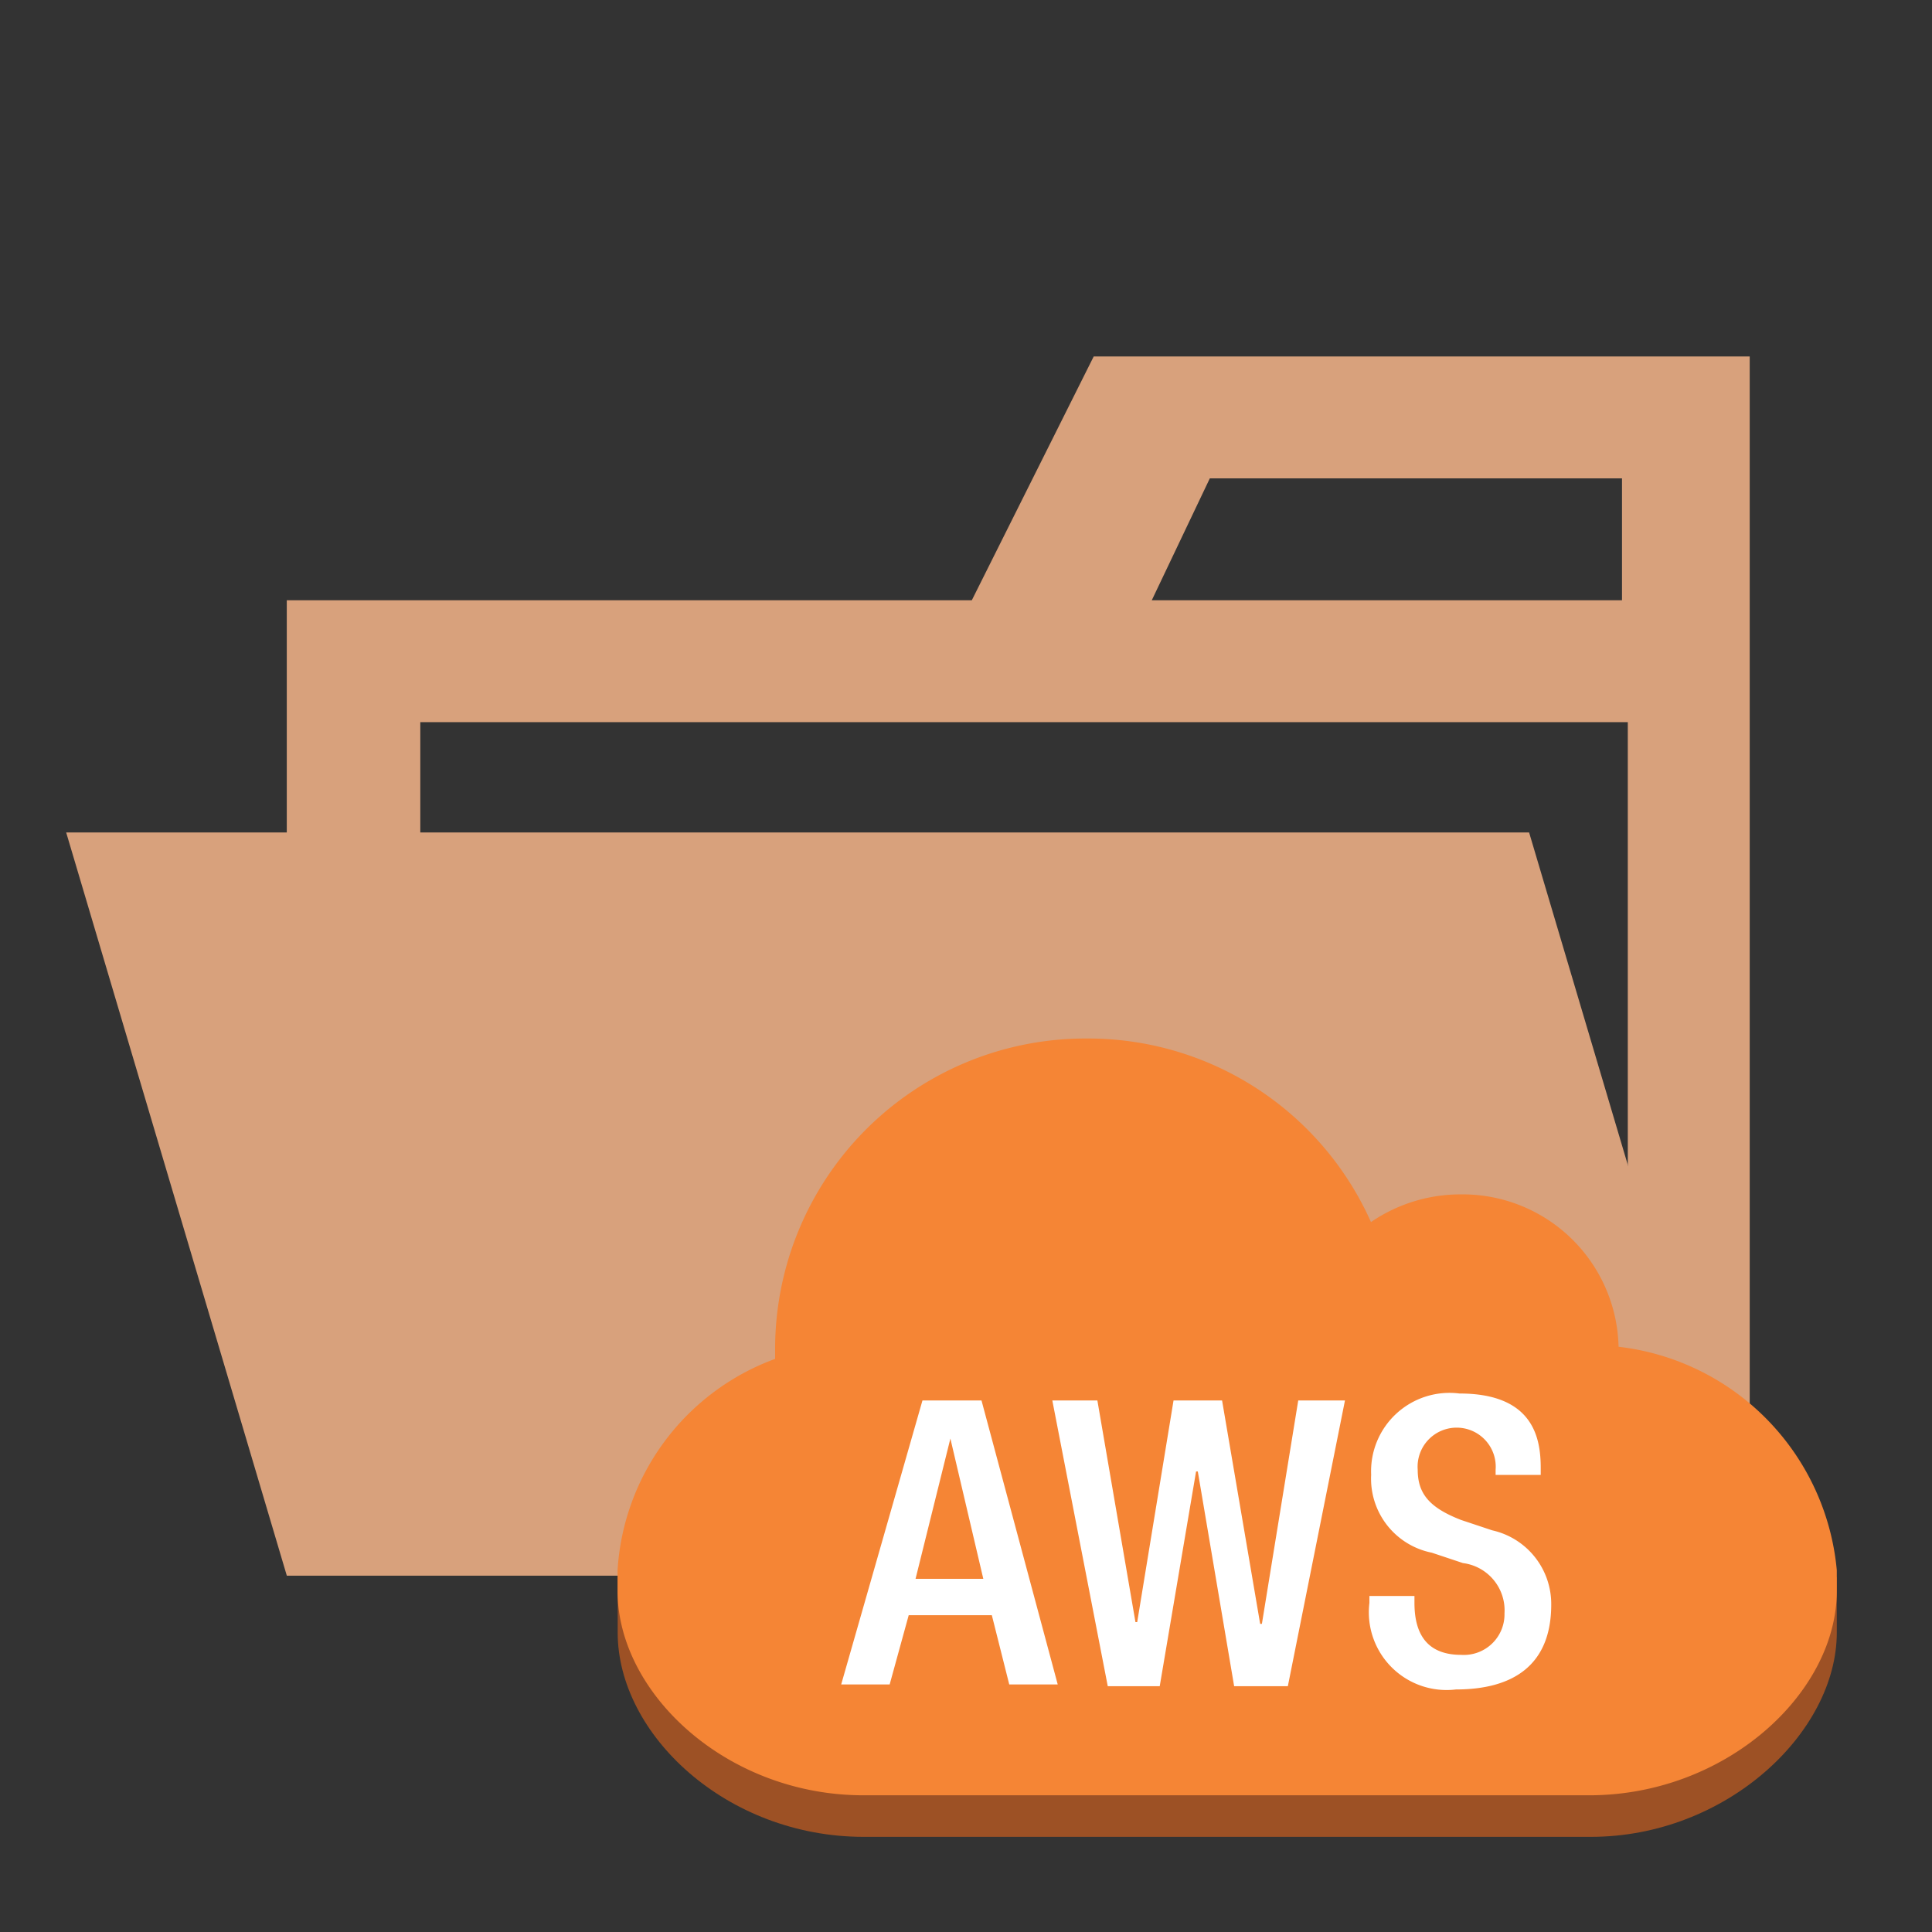 <svg xmlns="http://www.w3.org/2000/svg" width="100%" height="100%" viewBox="-0.64 -0.64 33.28 33.28"><rect x="-0.64" y="-0.64" width="33.28" height="33.28" fill="#333333" stroke="none"/><path fill="#d8a17c" d="M27.4 5.5h-9.2l-2.1 4.2H4.3v16.8h25.2v-21zm0 18.7H6.6V11.8h20.8zm0-14.5h-8.2l1-2.1h7.1v2.1z"/><path fill="#d8a17c" d="M25.7 13.7H.5l3.8 12.8h25.2l-3.8-12.8z"/><path fill="#9d5125" d="M31 26.526v.955c0 1.73-1.909 3.52-4.236 3.52H14.236C11.879 31 10 29.241 10 27.481v-.955z"/><path fill="#f58535" d="M18.084 17.249a5.334 5.334 0 014.892 3.162 2.729 2.729 0 011.551-.477 2.687 2.687 0 012.714 2.625A4.267 4.267 0 0131 26.407v.358c0 1.76-1.909 3.52-4.266 3.52h-12.5c-2.357 0-4.236-1.76-4.236-3.52v-.358a4.146 4.146 0 012.714-3.639v-.149a5.347 5.347 0 015.372-5.37z"/><path fill="#fff" d="M15.25 23.484l-1.4 4.892h.835l.328-1.193h1.432l.3 1.193h.835l-1.313-4.892zm-.119 3.072l.6-2.416.567 2.416zM21.097 27.332h-.03l-.656-3.848h-.836l-.626 3.818h-.03l-.656-3.818h-.776l.955 4.922h.895l.626-3.699h.03l.626 3.699h.925l.984-4.922h-.805l-.626 3.848zM25.064 25.721l-.537-.179c-.537-.209-.746-.447-.746-.865a.673.673 0 111.342 0v.089h.777v-.119c0-.507-.119-1.283-1.4-1.283a1.351 1.351 0 00-1.521 1.4 1.3 1.3 0 001.044 1.342l.537.179a.821.821 0 01.716.865.7.7 0 01-.746.716q-.805 0-.805-.895v-.119h-.776v.119a1.339 1.339 0 001.491 1.491c.984 0 1.641-.418 1.641-1.462a1.3 1.3 0 00-1.017-1.279z"/></svg>
